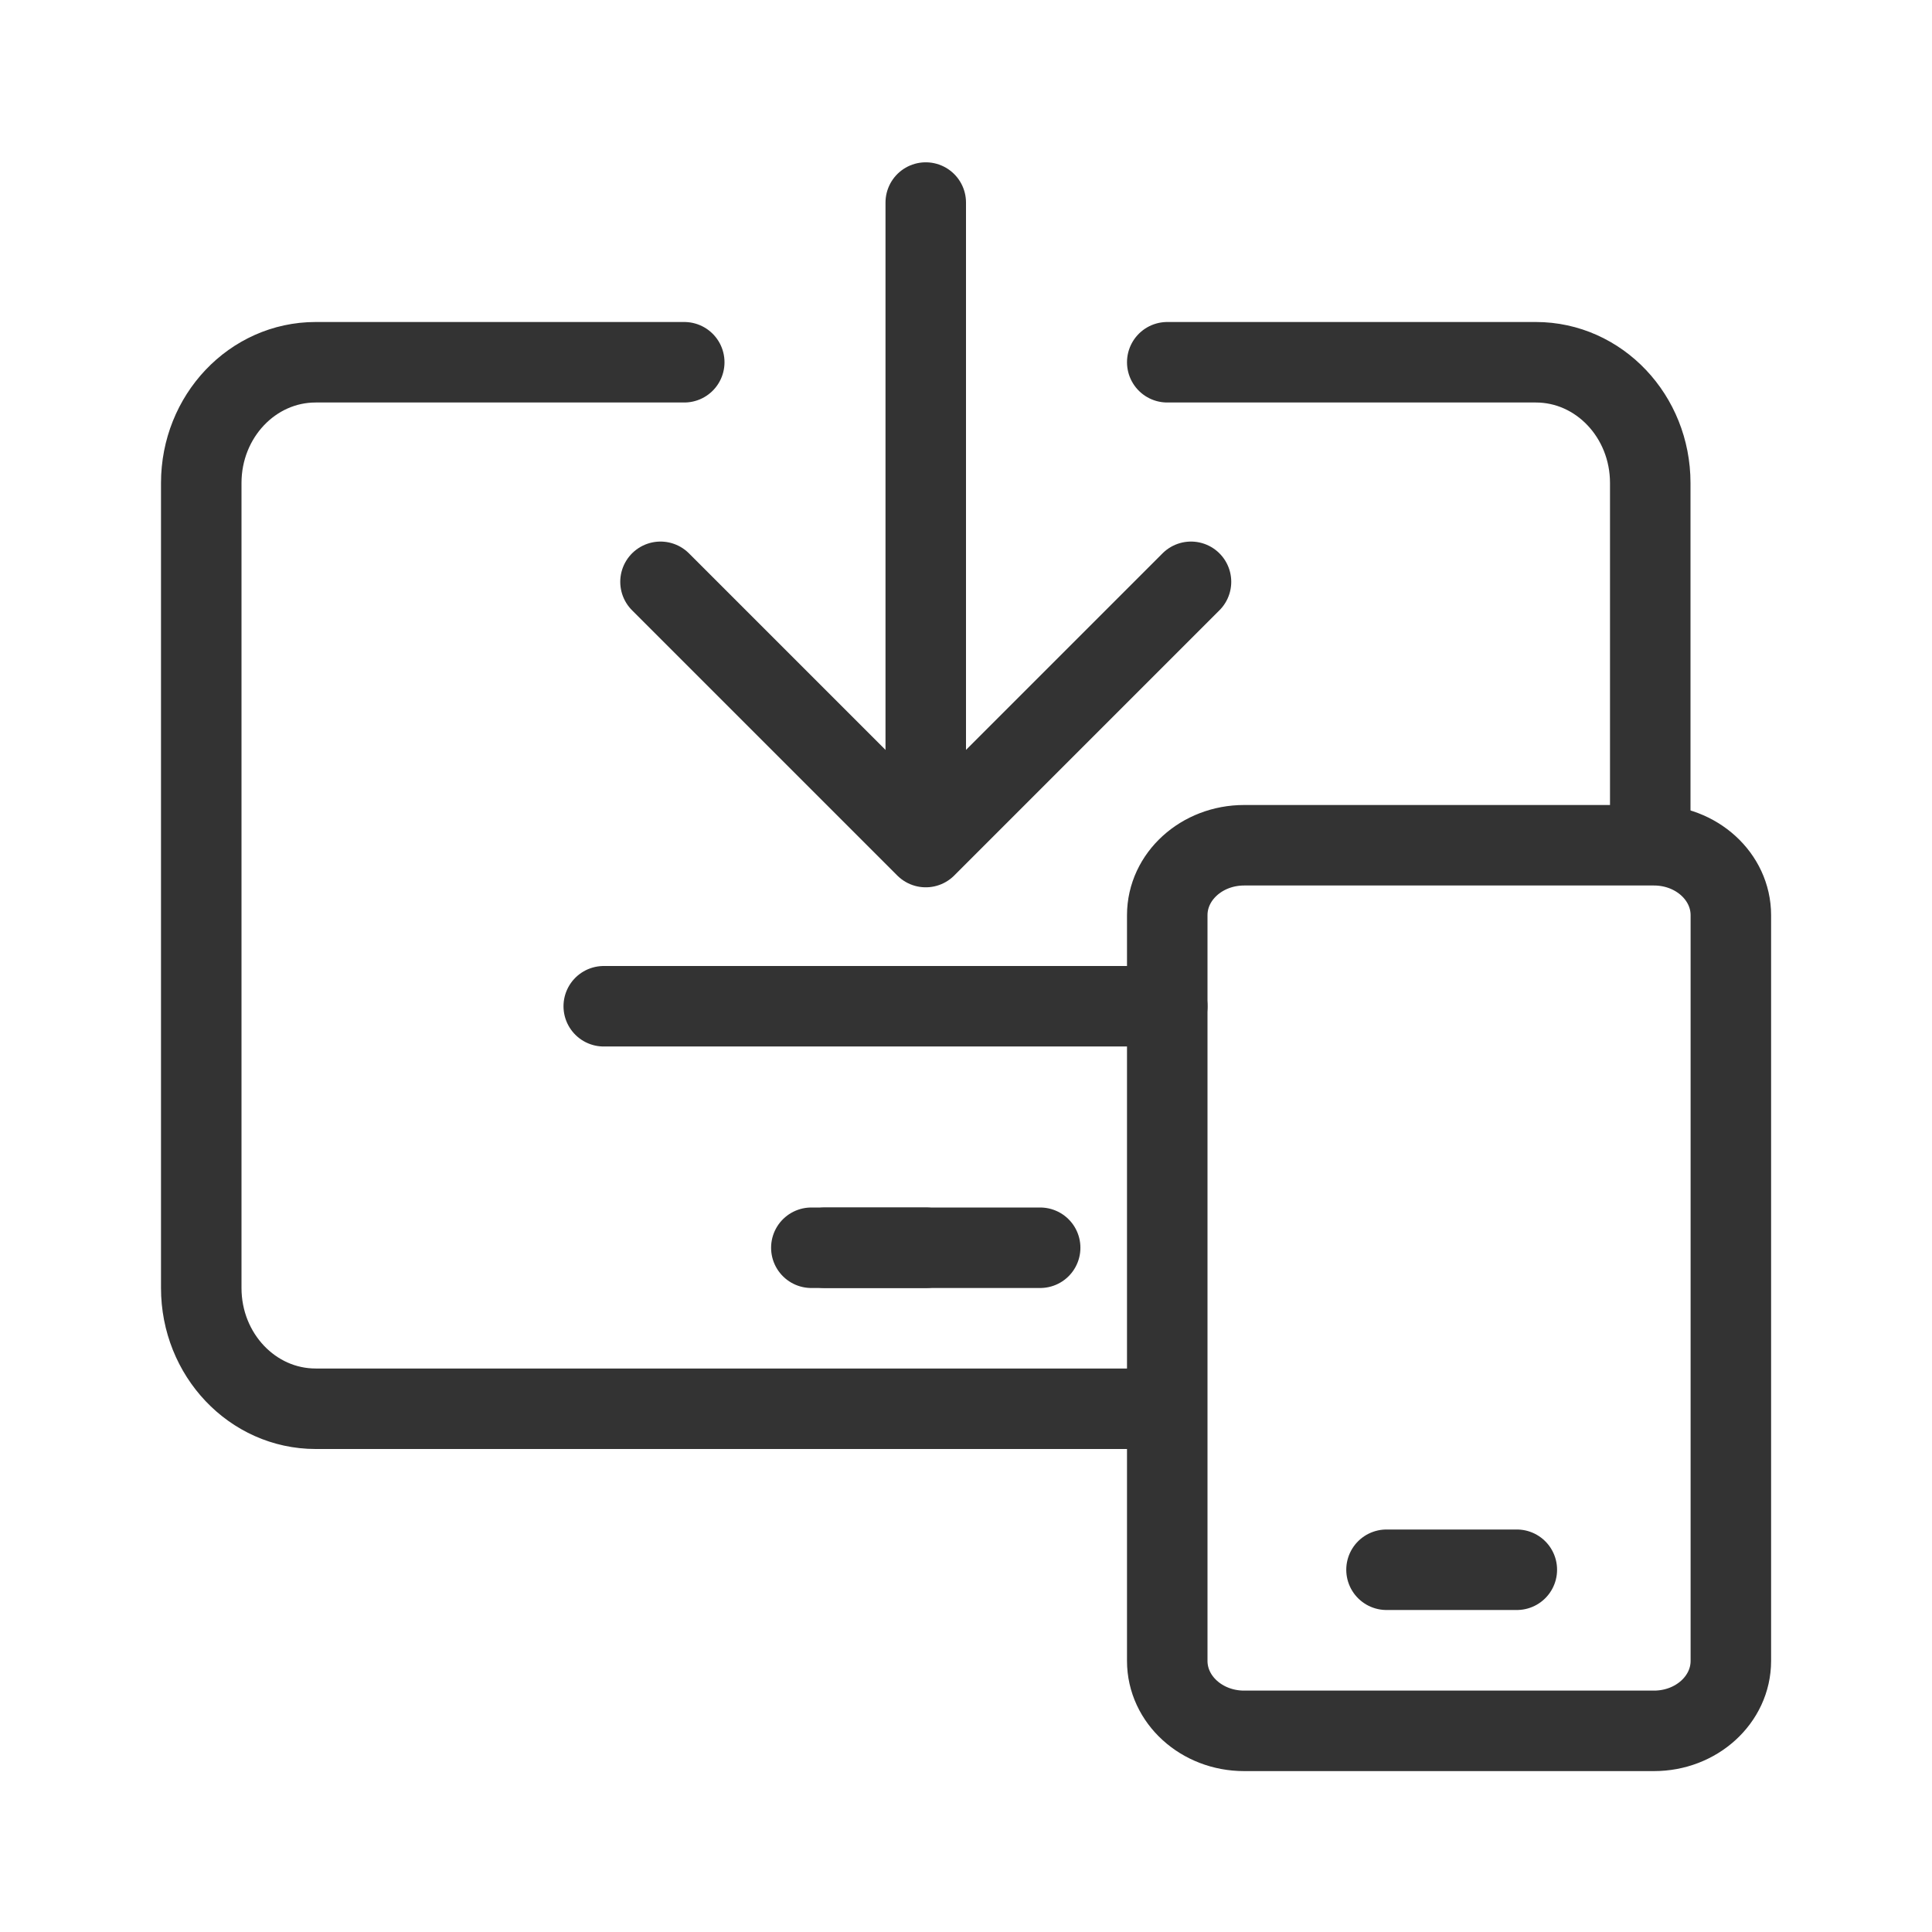 <svg id="3c87f9fe-d209-4bde-8650-86e1aeb2efcd" data-name="ICON" xmlns="http://www.w3.org/2000/svg" width="192" height="192" viewBox="0 0 192 192"><title>APP_sideload</title><line x1="60" y1="100" x2="116" y2="100" fill="none" stroke="#333" stroke-linecap="round" stroke-linejoin="round" stroke-width="8"/><line x1="92" y1="20.13" x2="92" y2="77.87" fill="none" stroke="#333" stroke-linecap="round" stroke-linejoin="round" stroke-width="8"/><polyline points="65.64 57.82 92 84.18 118.36 57.82" fill="none" stroke="#333" stroke-linecap="round" stroke-linejoin="round" stroke-width="8"/><line x1="82" y1="124" x2="92" y2="124" fill="none" stroke="#333" stroke-linecap="round" stroke-linejoin="round" stroke-width="8"/><line id="591b827c-8dc7-46b2-9008-abbe439b3926" data-name="b493255f-edd2-469b-8f82-6d8f944da046" x1="103.37" y1="124" x2="80.63" y2="124" fill="none" stroke="#333" stroke-linecap="round" stroke-miterlimit="10" stroke-width="8"/><path d="M116,36h36.63C158.91,36,164,41.37,164,48V82" fill="none" stroke="#333" stroke-linecap="round" stroke-linejoin="round" stroke-width="8"/><path d="M113,140H31.37C25.09,140,20,134.63,20,128V48c0-6.63,5.09-12,11.37-12H68" fill="none" stroke="#333" stroke-linecap="round" stroke-linejoin="round" stroke-width="8"/><g id="dd6e1f6b-9466-4e15-a7aa-e502c7123bf9" data-name="39bbb6be-0d7a-4bfa-8252-1f40bf874658"><line x1="137.79" y1="156" x2="150.74" y2="156" fill="none" stroke="#333" stroke-linecap="round" stroke-linejoin="round" stroke-width="8"/><path d="M123.64,84h40.73c4.22,0,7.64,3.11,7.64,6.95v74.11c0,3.84-3.42,6.95-7.64,6.95H123.64c-4.22,0-7.64-3.11-7.64-6.95V90.95C116,87.11,119.42,84,123.64,84Z" fill="none" stroke="#333" stroke-linecap="round" stroke-linejoin="round" stroke-width="8"/></g><rect width="192" height="192" fill="none"/></svg>